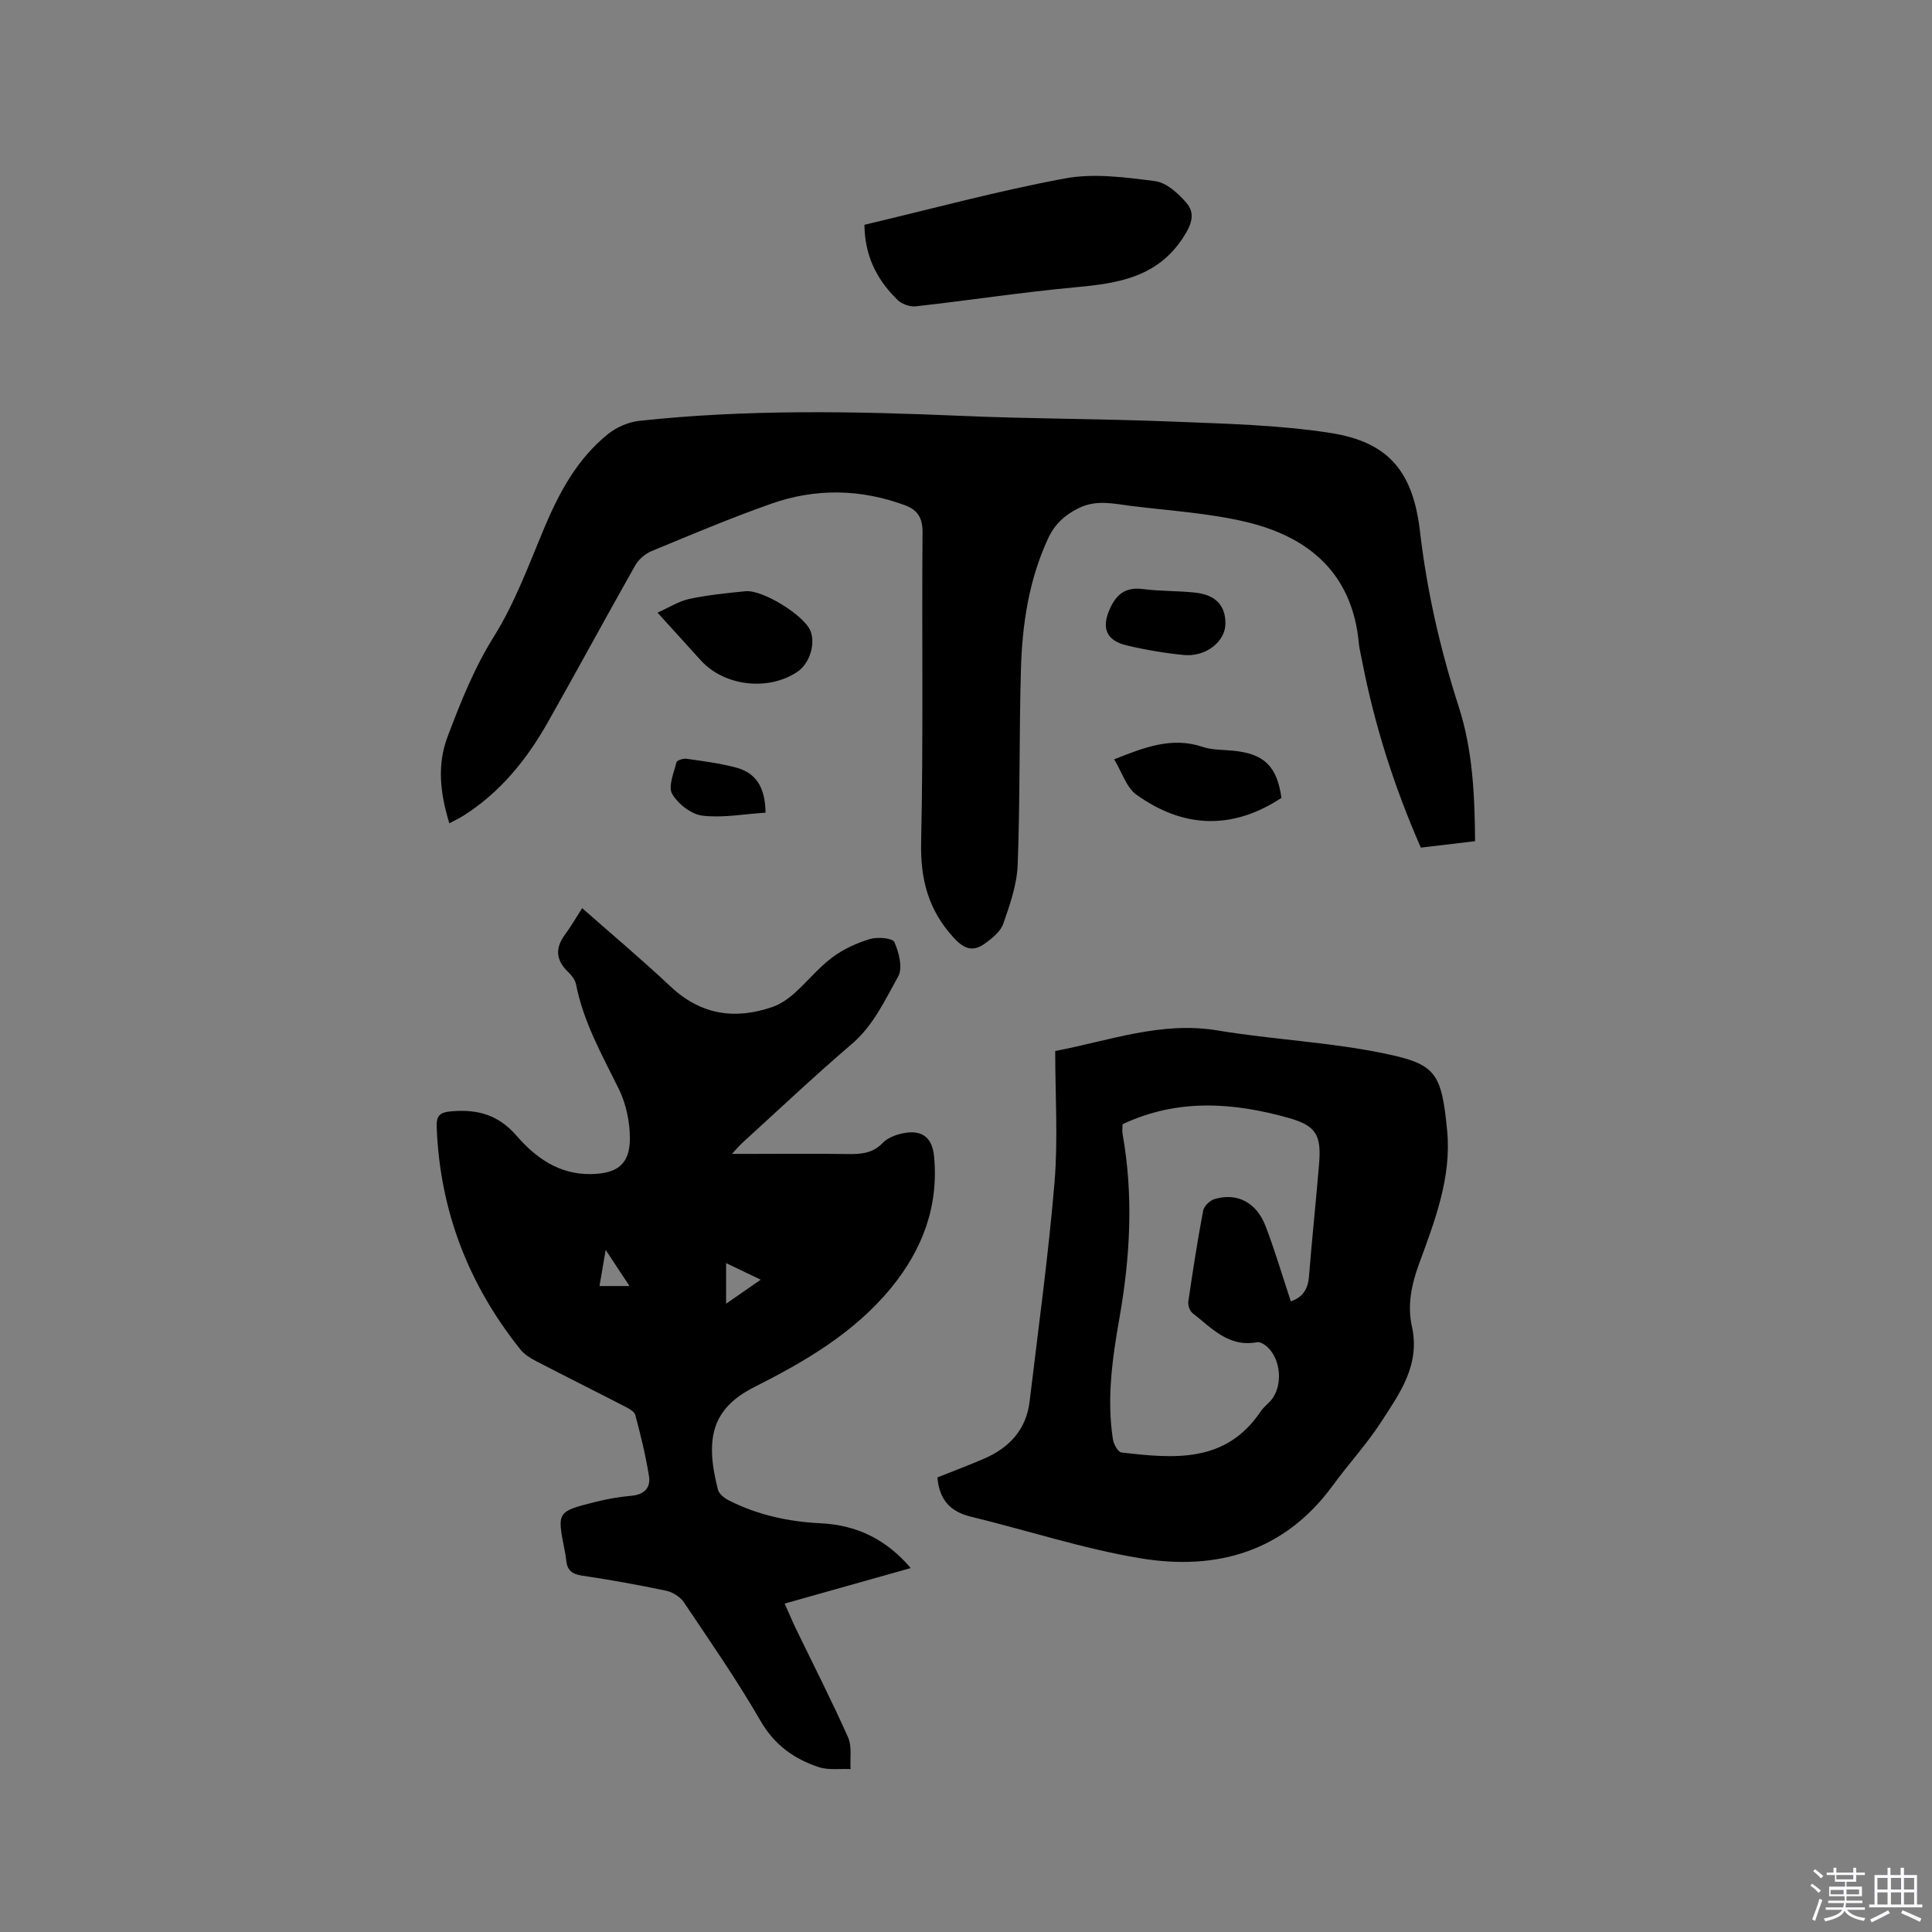 <svg enable-background="new 0 0 400 400" viewBox="0 0 400 400" xmlns="http://www.w3.org/2000/svg"><rect x="0" y="0" width="400" height="400" fill="#808080" stroke="none"/><path d="m374.8 390.4.4-.4c.7.5 1.3 1 1.8 1.4l-.5.5c-.5-.6-1.1-1.1-1.7-1.5zm1 7.3-.6-.3c.5-1.4 1.1-2.8 1.5-4.3.2.1.4.2.6.3-.5 1.3-1 2.8-1.5 4.3zm-.4-10.3.4-.4c.4.3 1 .8 1.7 1.4l-.5.5c-.4-.5-1-1-1.6-1.5zm2.5.3h1.7v-1h.6v1h3.5v-1h.6v1h1.8v.5h-1.8v1.4h-2v1h3.2v2h-3.2v.9h3.3v.5h-3.4c0 .3-.1.6-.1.9h4v.5h-3.7c.7.9 1.9 1.5 3.8 1.7-.1.2-.2.4-.3.6-2.1-.4-3.5-1.1-4-2.1-.4 1-1.8 1.7-4 2.2-.1-.2-.2-.4-.3-.6 2.1-.4 3.4-1 3.8-1.8h-3.4v-.5h3.6c.1-.3.1-.6.2-.9h-3.3v-.5h3.4c0-.3 0-.6 0-.9h-3.2v-2h3.3v-1h-2.1v-1.4h-1.7v-.5zm1.1 3.5v1h2.7c0-.3 0-.4 0-.4 0-.1 0-.2 0-.2 0-.1 0-.2 0-.3h-2.7zm1.2-3v.9h3.5v-.9zm4.7 3h-2.6v.6.4h2.6z" fill="#fbfafc"/><path d="m393.6 386.7h.6v1.5h2.7v6.1h1.1v.6h-11v-.6h1.1v-6.1h2.7v-1.5h.6v1.5h2.1v-1.5zm-2.7 8.8.4.6c-1.2.6-2.5 1.3-3.8 1.9-.1-.2-.2-.4-.3-.6 1.2-.6 2.5-1.2 3.7-1.9zm-2.2-6.7v2.4h2.1v-2.4zm0 3v2.5h2.1v-2.5zm2.8-3v2.4h2.1v-2.4zm0 3v2.5h2.1v-2.5zm6 6.1c-1.4-.7-2.7-1.3-3.9-1.8l.3-.6c1.5.6 2.7 1.2 3.9 1.7zm-1.2-9.1h-2.1v2.4h2.1zm-2.1 3v2.5h2.1v-2.5z" fill="#fbfafc"/><g fill="#010000"><path d="m120.53 188.02c6.25 5.52 12.42 10.69 18.27 16.2 6.26 5.89 13.32 6.97 21.16 4.25 1.62-.56 3.17-1.64 4.47-2.79 2.69-2.39 4.98-5.27 7.83-7.42 2.29-1.73 5.07-3 7.83-3.84 1.57-.48 4.7-.21 5.08.63.95 2.13 1.77 5.36.79 7.11-2.75 4.91-5.1 10.14-9.63 14.01-7.73 6.61-15.13 13.61-22.65 20.46-.59.54-1.1 1.16-2.14 2.27h3.65c6.78 0 13.57-.07 20.35.03 2.73.04 5.17-.14 7.23-2.31.89-.93 2.32-1.53 3.62-1.86 4.19-1.06 6.6.46 7 4.65.97 10.32-2.37 19.26-8.89 27.22-7.66 9.34-17.82 15.24-28.31 20.54-8.73 4.41-10.3 10.56-7.55 21.24.23.91 1.39 1.8 2.33 2.27 5.95 3 12.33 4.38 18.96 4.7 7.34.36 13.47 3.22 18.63 9.27-8.78 2.47-17.23 4.85-26.1 7.35.84 1.89 1.51 3.51 2.27 5.09 3.64 7.52 7.45 14.97 10.85 22.6.84 1.89.38 4.37.52 6.58-2.21-.11-4.57.26-6.59-.41-5.1-1.69-9.17-4.58-12.05-9.57-4.87-8.43-10.44-16.46-15.87-24.55-.76-1.13-2.33-2.11-3.68-2.4-5.8-1.22-11.64-2.27-17.5-3.14-2.06-.31-2.99-1.19-3.18-3.14-.07-.74-.2-1.47-.35-2.2-1.55-7.85-1.56-7.9 6.3-9.88 2.45-.62 4.98-1.07 7.5-1.29 2.68-.23 4.08-1.63 3.68-4.1-.69-4.26-1.71-8.47-2.83-12.63-.21-.79-1.47-1.41-2.37-1.87-6.02-3.11-12.09-6.12-18.1-9.25-1.19-.62-2.46-1.37-3.28-2.4-10.79-13.47-16.71-28.78-17.37-46.1-.09-2.48.74-3.08 3.22-3.27 5.39-.41 9.57.76 13.36 5.12 3.87 4.45 8.71 7.99 15.31 7.89 5.36-.08 8.09-1.91 8.11-7.33.01-3.45-.78-7.22-2.3-10.31-3.47-7.03-7.32-13.84-8.85-21.65-.19-.94-.94-1.89-1.67-2.59-2.46-2.38-2.7-4.82-.69-7.6 1.26-1.69 2.31-3.52 3.63-5.58zm29.8 81.9c2.6-1.8 4.7-3.26 7.17-4.97-2.64-1.27-4.78-2.29-7.17-3.44zm-20-3.66c-1.71-2.6-3.09-4.7-4.93-7.48-.53 3.08-.89 5.2-1.28 7.48z"/><path d="m93.03 170.46c-1.9-6.24-2.6-12.07-.32-18.06 2.7-7.11 5.45-14.06 9.56-20.63 4.33-6.93 7.2-14.81 10.39-22.41 3.12-7.43 6.87-14.39 13.23-19.5 1.77-1.42 4.23-2.49 6.48-2.73 22.18-2.4 44.4-1.99 66.65-1.03 14.5.63 29.03.59 43.54 1.18 10.99.45 22.08.67 32.91 2.36 12.13 1.89 17.1 8.1 18.53 20.44 1.44 12.36 4.2 24.4 8.01 36.22 2.9 8.99 3.31 18.27 3.39 27.86-3.85.46-7.5.89-11.23 1.33-5.56-12.66-9.64-25.53-12.21-38.88-.22-1.14-.52-2.28-.63-3.44-1.32-14.34-10.22-21.97-23.26-25.09-7.78-1.86-15.89-2.34-23.86-3.33-3.63-.45-7.2-1.37-10.9.46-2.93 1.45-4.97 3.36-6.32 6.28-4 8.64-5.36 17.84-5.62 27.2-.38 13.46-.16 26.93-.67 40.38-.16 4.1-1.61 8.23-2.98 12.17-.56 1.62-2.29 3.02-3.79 4.1-2.35 1.68-4.16 1.32-6.41-1.12-5.3-5.75-6.98-12.09-6.81-19.86.47-21.4.12-42.82.29-64.22.02-2.98-1.1-4.6-3.62-5.53-9.18-3.39-18.51-3.56-27.68-.33-8.38 2.95-16.58 6.42-24.8 9.82-1.33.55-2.68 1.72-3.39 2.97-6.1 10.78-11.99 21.69-18.09 32.47-4.38 7.75-9.88 14.55-17.52 19.37-.8.5-1.67.9-2.87 1.55z"/><path d="m194.08 305.88c3.26-1.3 6.51-2.51 9.69-3.89 5.22-2.26 8.71-6.02 9.4-11.84 1.81-15.12 3.89-30.21 5.16-45.38.74-8.93.14-17.97.14-27.17 11.28-2.15 21.94-6.2 33.6-4.26 11.46 1.91 23.19 2.41 34.54 4.77 10.66 2.21 11.85 3.92 13.01 16.03.92 9.61-2.55 18.62-5.79 27.44-1.61 4.37-2.48 8.67-1.52 12.99 1.79 8.01-2.5 13.88-6.36 19.83-2.98 4.61-6.76 8.69-10 13.14-10.03 13.73-24.05 17.71-39.88 15.08-11.84-1.97-23.37-5.77-35.07-8.61-4.24-1.03-6.54-3.5-6.92-8.13zm73.17-36.45c2.44-.81 3.55-2.51 3.76-5.14.62-7.82 1.46-15.61 2.1-23.43.47-5.8-.62-7.79-6.2-9.37-11.54-3.27-23.11-4.1-34.5 1.27 0 .63-.11 1.37.02 2.07 2.25 12.68 1.58 25.29-.64 37.92-1.47 8.35-2.69 16.77-1.37 25.28.16 1 1.06 2.61 1.76 2.69 10.78 1.25 21.59 2.31 28.84-8.51.52-.78 1.29-1.4 1.95-2.09 2.81-3.01 2.31-9.11-1.01-11.6-.47-.36-1.19-.72-1.71-.63-5.88 1.12-9.41-2.97-13.36-6.03-.58-.45-.97-1.64-.86-2.4.92-6.29 1.89-12.57 3.07-18.81.18-.93 1.38-2.1 2.34-2.39 4.67-1.4 8.7.66 10.6 5.63 1.92 5.03 3.44 10.21 5.21 15.54z"/><path d="m178.97 46.54c13.92-3.29 27.62-7.02 41.53-9.6 6-1.11 12.48-.23 18.65.56 2.34.3 4.78 2.53 6.47 4.48 1.85 2.14 1.17 4.35-.55 7.03-5.37 8.39-13.51 9.65-22.34 10.46-11.07 1.02-22.07 2.72-33.12 3.95-1.22.14-2.9-.46-3.78-1.32-4.64-4.51-6.79-9.55-6.86-15.56z"/><path d="m136.13 126.84c2.44-1.09 4.43-2.38 6.59-2.84 3.82-.81 7.74-1.21 11.64-1.59 3.53-.35 12.05 4.95 13.41 8.14 1.14 2.68-.13 6.8-2.63 8.5-5.99 4.09-15.14 3.05-20.01-2.29-2.84-3.13-5.68-6.26-9-9.92z"/><path d="m230.67 157.21c6.32-2.5 11.97-4.71 18.31-2.58 1.96.66 4.17.58 6.28.79 6.48.62 9.12 3.21 10.05 9.77-10.18 6.71-20.35 6.29-30.04-.67-2.09-1.52-3-4.69-4.6-7.31z"/><path d="m253.71 129.17c-.04 3.65-4.05 6.87-8.57 6.44-3.98-.38-7.96-1.06-11.85-1.98-4.37-1.03-5.28-3.73-3.46-7.68 1.43-3.12 3.38-4.43 6.84-3.99 3.55.46 7.17.35 10.73.73 4.31.46 6.36 2.69 6.31 6.48z"/><path d="m158.5 168.25c-4.48.29-8.87 1.13-13.09.62-2.3-.28-5.05-2.43-6.25-4.51-.87-1.53.35-4.34.89-6.53.1-.41 1.41-.84 2.08-.74 3.45.5 6.93.94 10.28 1.83 4.15 1.11 6.01 4.11 6.09 9.33z"/></g></svg>